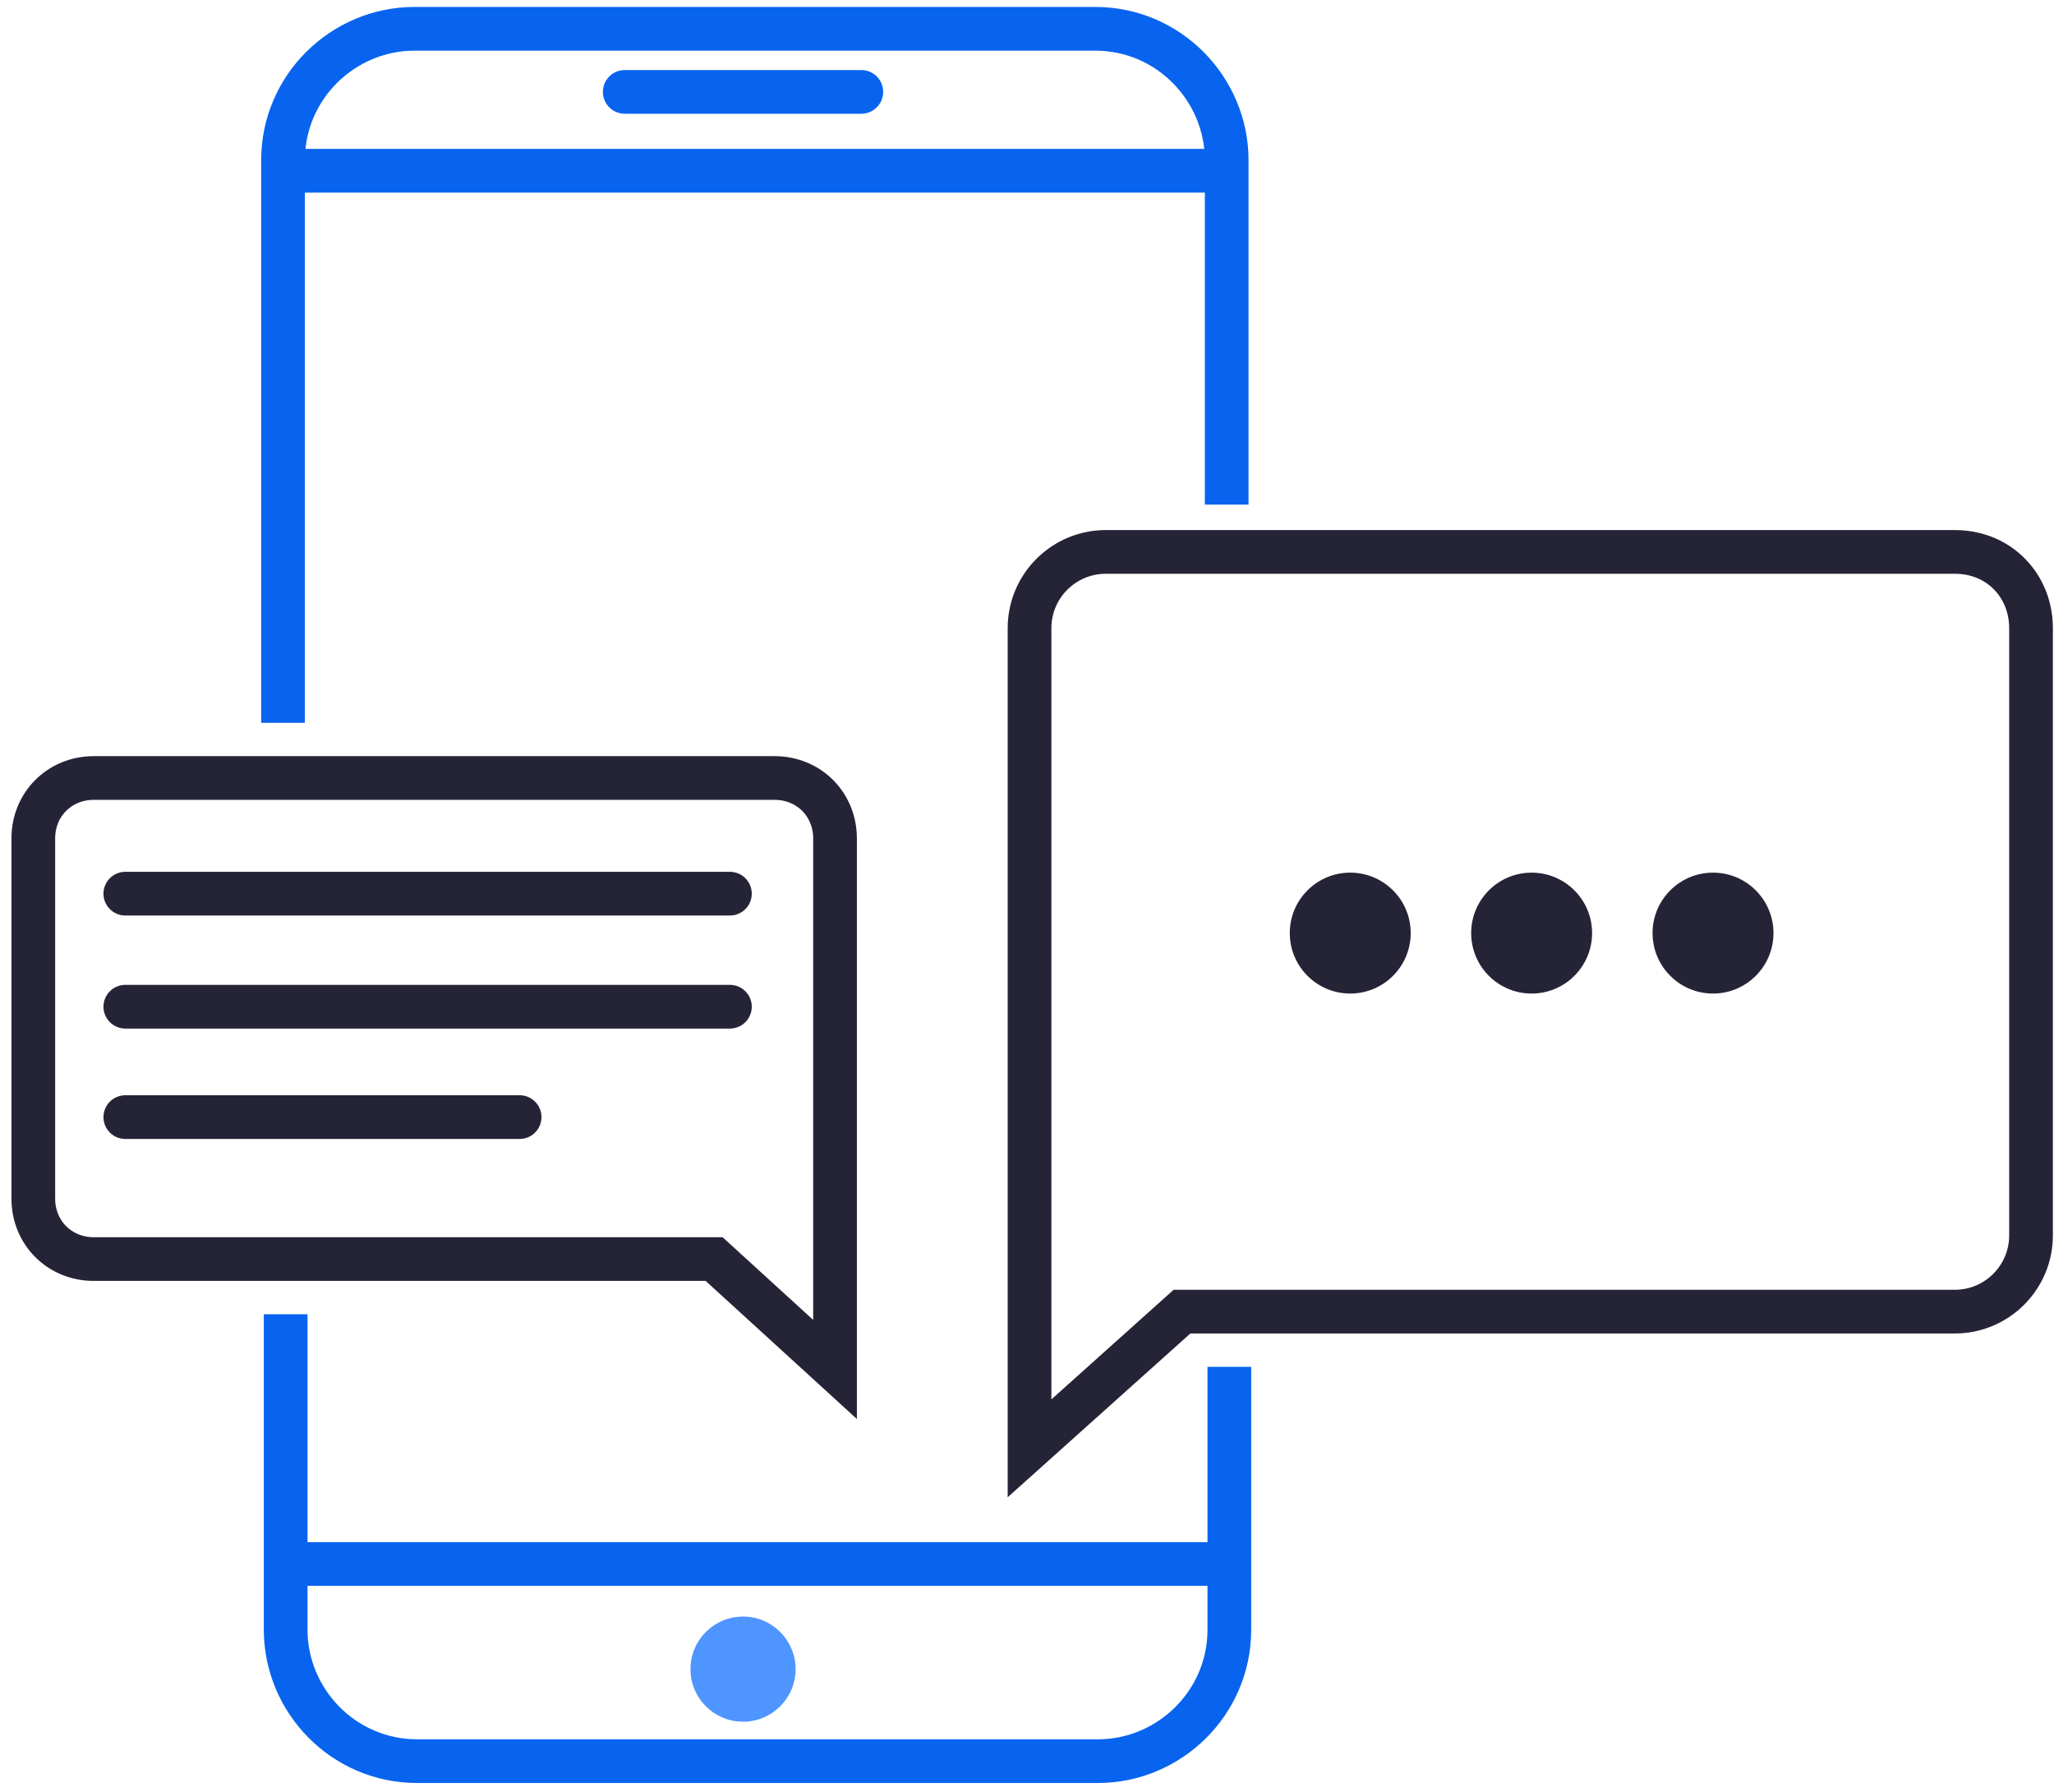 <svg width="94" height="82" viewBox="0 0 94 82" fill="none" xmlns="http://www.w3.org/2000/svg">
<path d="M12.952 33.077V7.333C12.952 3.965 15.719 1.318 18.967 1.318H50.124C53.492 1.318 56.139 4.085 56.139 7.333V23.092" stroke="#0864EF" stroke-width="2" stroke-miterlimit="10"/>
<path d="M56.26 62.549V74.579C56.26 77.947 53.493 80.594 50.245 80.594H19.088C15.72 80.594 13.073 77.827 13.073 74.579V60.143" stroke="#0864EF" stroke-width="2" stroke-miterlimit="10"/>
<path d="M13.555 7.814H56.26" stroke="#0864EF" stroke-width="2" stroke-miterlimit="10"/>
<path d="M13.555 71.572H56.26" stroke="#0864EF" stroke-width="2" stroke-miterlimit="10"/>
<path d="M28.591 4.205H39.417" stroke="#0864EF" stroke-width="2" stroke-miterlimit="10" stroke-linecap="round"/>
<path d="M34.005 78.789C35.333 78.789 36.41 77.712 36.41 76.383C36.41 75.055 35.333 73.977 34.005 73.977C32.676 73.977 31.599 75.055 31.599 76.383C31.599 77.712 32.676 78.789 34.005 78.789Z" fill="#4F95FF"/>
<path d="M92.949 28.746V56.535C92.949 58.459 91.385 60.023 89.461 60.023H54.093L47.116 66.278V28.746C47.116 26.821 48.68 25.257 50.605 25.257H89.461C91.506 25.257 92.949 26.821 92.949 28.746Z" stroke="#252437" stroke-width="2" stroke-miterlimit="10"/>
<path d="M61.793 45.467C63.321 45.467 64.56 44.228 64.56 42.7C64.56 41.172 63.321 39.934 61.793 39.934C60.265 39.934 59.026 41.172 59.026 42.7C59.026 44.228 60.265 45.467 61.793 45.467Z" fill="#252437"/>
<path d="M70.094 45.467C71.622 45.467 72.861 44.228 72.861 42.7C72.861 41.172 71.622 39.934 70.094 39.934C68.566 39.934 67.327 41.172 67.327 42.7C67.327 44.228 68.566 45.467 70.094 45.467Z" fill="#252437"/>
<path d="M78.395 45.467C79.923 45.467 81.162 44.228 81.162 42.7C81.162 41.172 79.923 39.934 78.395 39.934C76.867 39.934 75.628 41.172 75.628 42.7C75.628 44.228 76.867 45.467 78.395 45.467Z" fill="#252437"/>
<path d="M1.524 38.37V54.85C1.524 56.414 2.727 57.617 4.291 57.617H32.681L38.215 62.669V38.37C38.215 36.806 37.012 35.603 35.448 35.603H4.291C2.727 35.603 1.524 36.806 1.524 38.37Z" stroke="#252437" stroke-width="2" stroke-miterlimit="10"/>
<path d="M5.735 40.896H33.404" stroke="#252437" stroke-width="2" stroke-miterlimit="10" stroke-linecap="round"/>
<path d="M5.735 46.069H33.404" stroke="#252437" stroke-width="2" stroke-miterlimit="10" stroke-linecap="round"/>
<path d="M5.735 51.121H23.78" stroke="#252437" stroke-width="2" stroke-miterlimit="10" stroke-linecap="round"/>
</svg>
